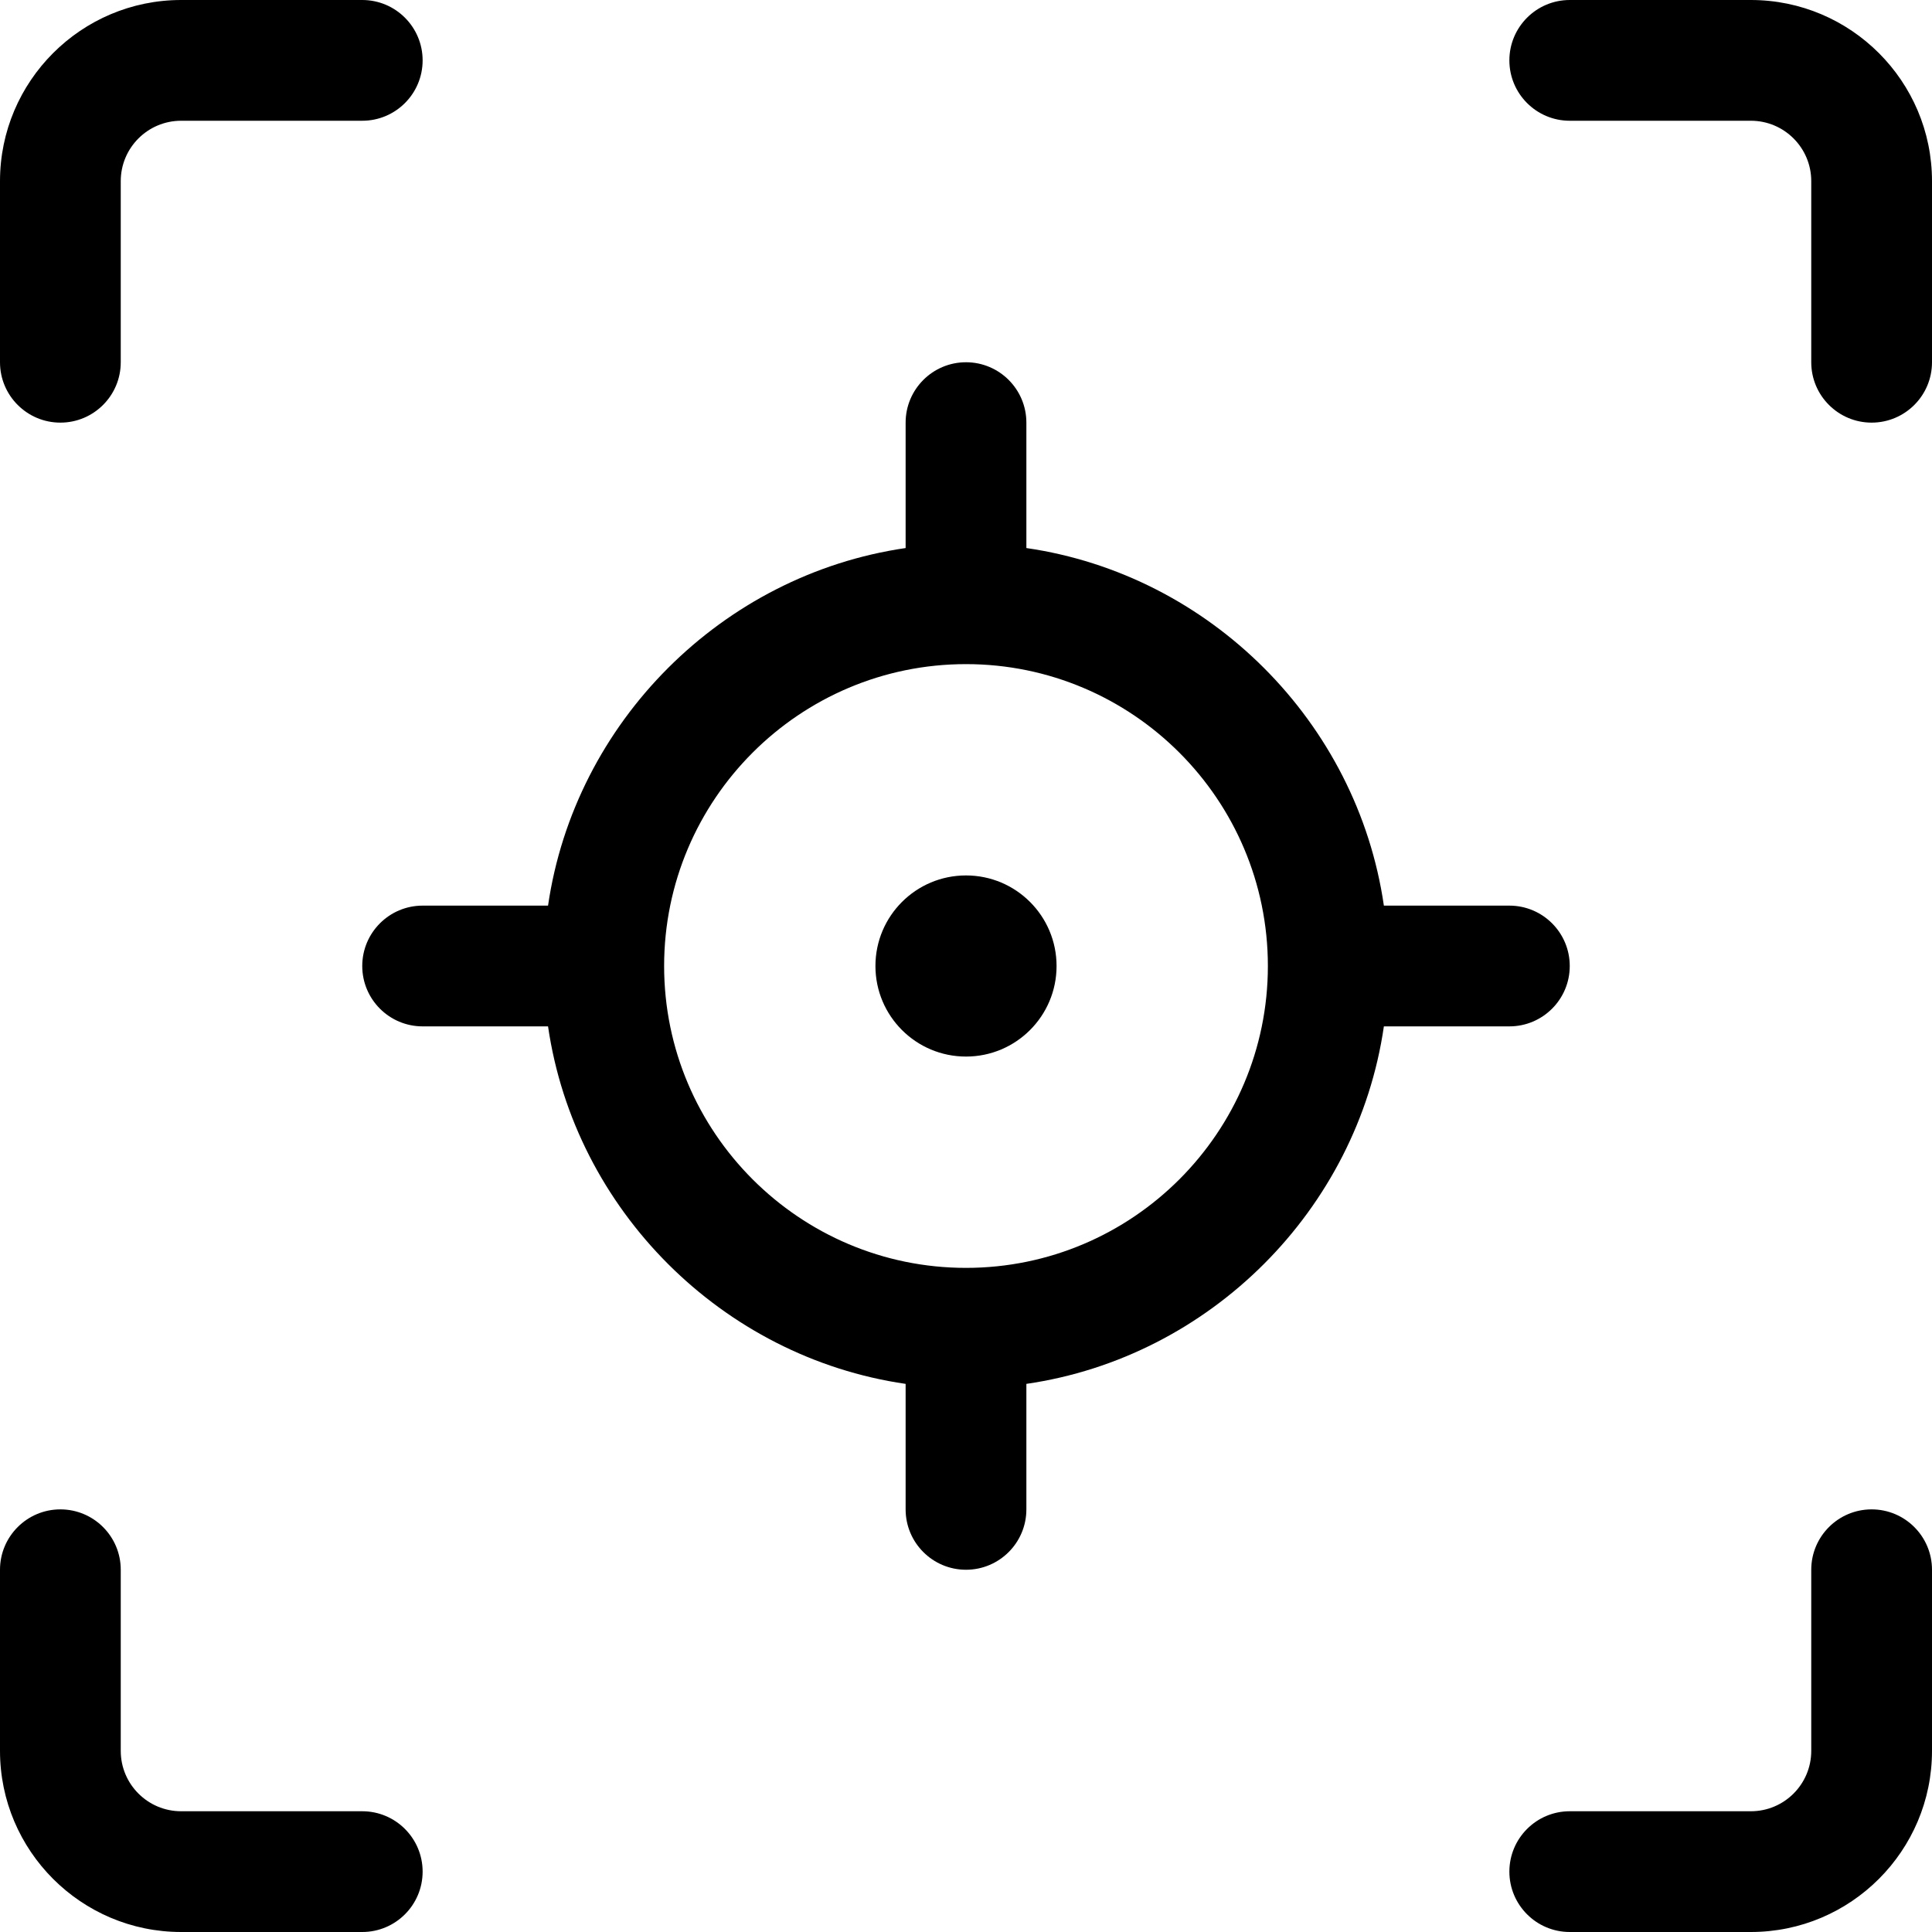 <?xml version="1.0" encoding="utf-8"?>
<!-- Generator: Adobe Illustrator 22.1.0, SVG Export Plug-In . SVG Version: 6.00 Build 0)  -->
<svg version="1.1" id="Layer_1" xmlns="http://www.w3.org/2000/svg" xmlns:xlink="http://www.w3.org/1999/xlink" x="0px" y="0px"
	 viewBox="0 0 24 24" style="enable-background:new 0 0 24 24;" xml:space="preserve">
<title>focus-frame-target</title>
<g>
	<path d="M12,19.5c-0.414,0-0.75-0.336-0.75-0.75v-1.559C8.97,16.86,7.14,15.03,6.808,12.75H5.25c-0.414,0-0.75-0.336-0.75-0.75
		s0.336-0.75,0.75-0.75h1.558C7.14,8.97,8.97,7.14,11.25,6.808V5.25c0-0.414,0.336-0.75,0.75-0.75s0.75,0.336,0.75,0.75v1.558
		c2.28,0.331,4.11,2.161,4.441,4.442h1.559c0.414,0,0.75,0.336,0.75,0.75s-0.336,0.75-0.75,0.75h-1.559
		c-0.331,2.28-2.161,4.11-4.441,4.441v1.559C12.75,19.164,12.414,19.5,12,19.5z M12,8.25c-2.068,0-3.75,1.682-3.75,3.75
		c0,2.068,1.682,3.75,3.75,3.75c2.068,0,3.75-1.682,3.75-3.75C15.75,9.932,14.068,8.25,12,8.25z"/>
	<circle cx="12" cy="12" r="1.125"/>
	<path d="M0.75,5.25C0.336,5.25,0,4.914,0,4.5V2.25C0,1.009,1.009,0,2.25,0H4.5c0.414,0,0.75,0.336,0.75,0.75S4.914,1.5,4.5,1.5
		H2.25C1.836,1.5,1.5,1.836,1.5,2.25V4.5C1.5,4.914,1.164,5.25,0.75,5.25z"/>
	<path d="M23.25,5.25c-0.414,0-0.75-0.336-0.75-0.75V2.25c0-0.414-0.336-0.75-0.75-0.75H19.5c-0.414,0-0.75-0.336-0.75-0.75
		S19.086,0,19.5,0h2.25C22.991,0,24,1.009,24,2.25V4.5C24,4.914,23.664,5.25,23.25,5.25z"/>
	<path d="M2.25,24C1.009,24,0,22.991,0,21.75V19.5c0-0.414,0.336-0.75,0.75-0.75S1.5,19.086,1.5,19.5v2.25
		c0,0.414,0.336,0.75,0.75,0.75H4.5c0.414,0,0.75,0.336,0.75,0.75S4.914,24,4.5,24H2.25z"/>
	<path d="M19.5,24c-0.414,0-0.75-0.336-0.75-0.75s0.336-0.75,0.75-0.75h2.25c0.414,0,0.75-0.336,0.75-0.75V19.5
		c0-0.414,0.336-0.75,0.75-0.75S24,19.086,24,19.5v2.25c0,1.241-1.009,2.25-2.25,2.25H19.5z"/>
</g>
</svg>
